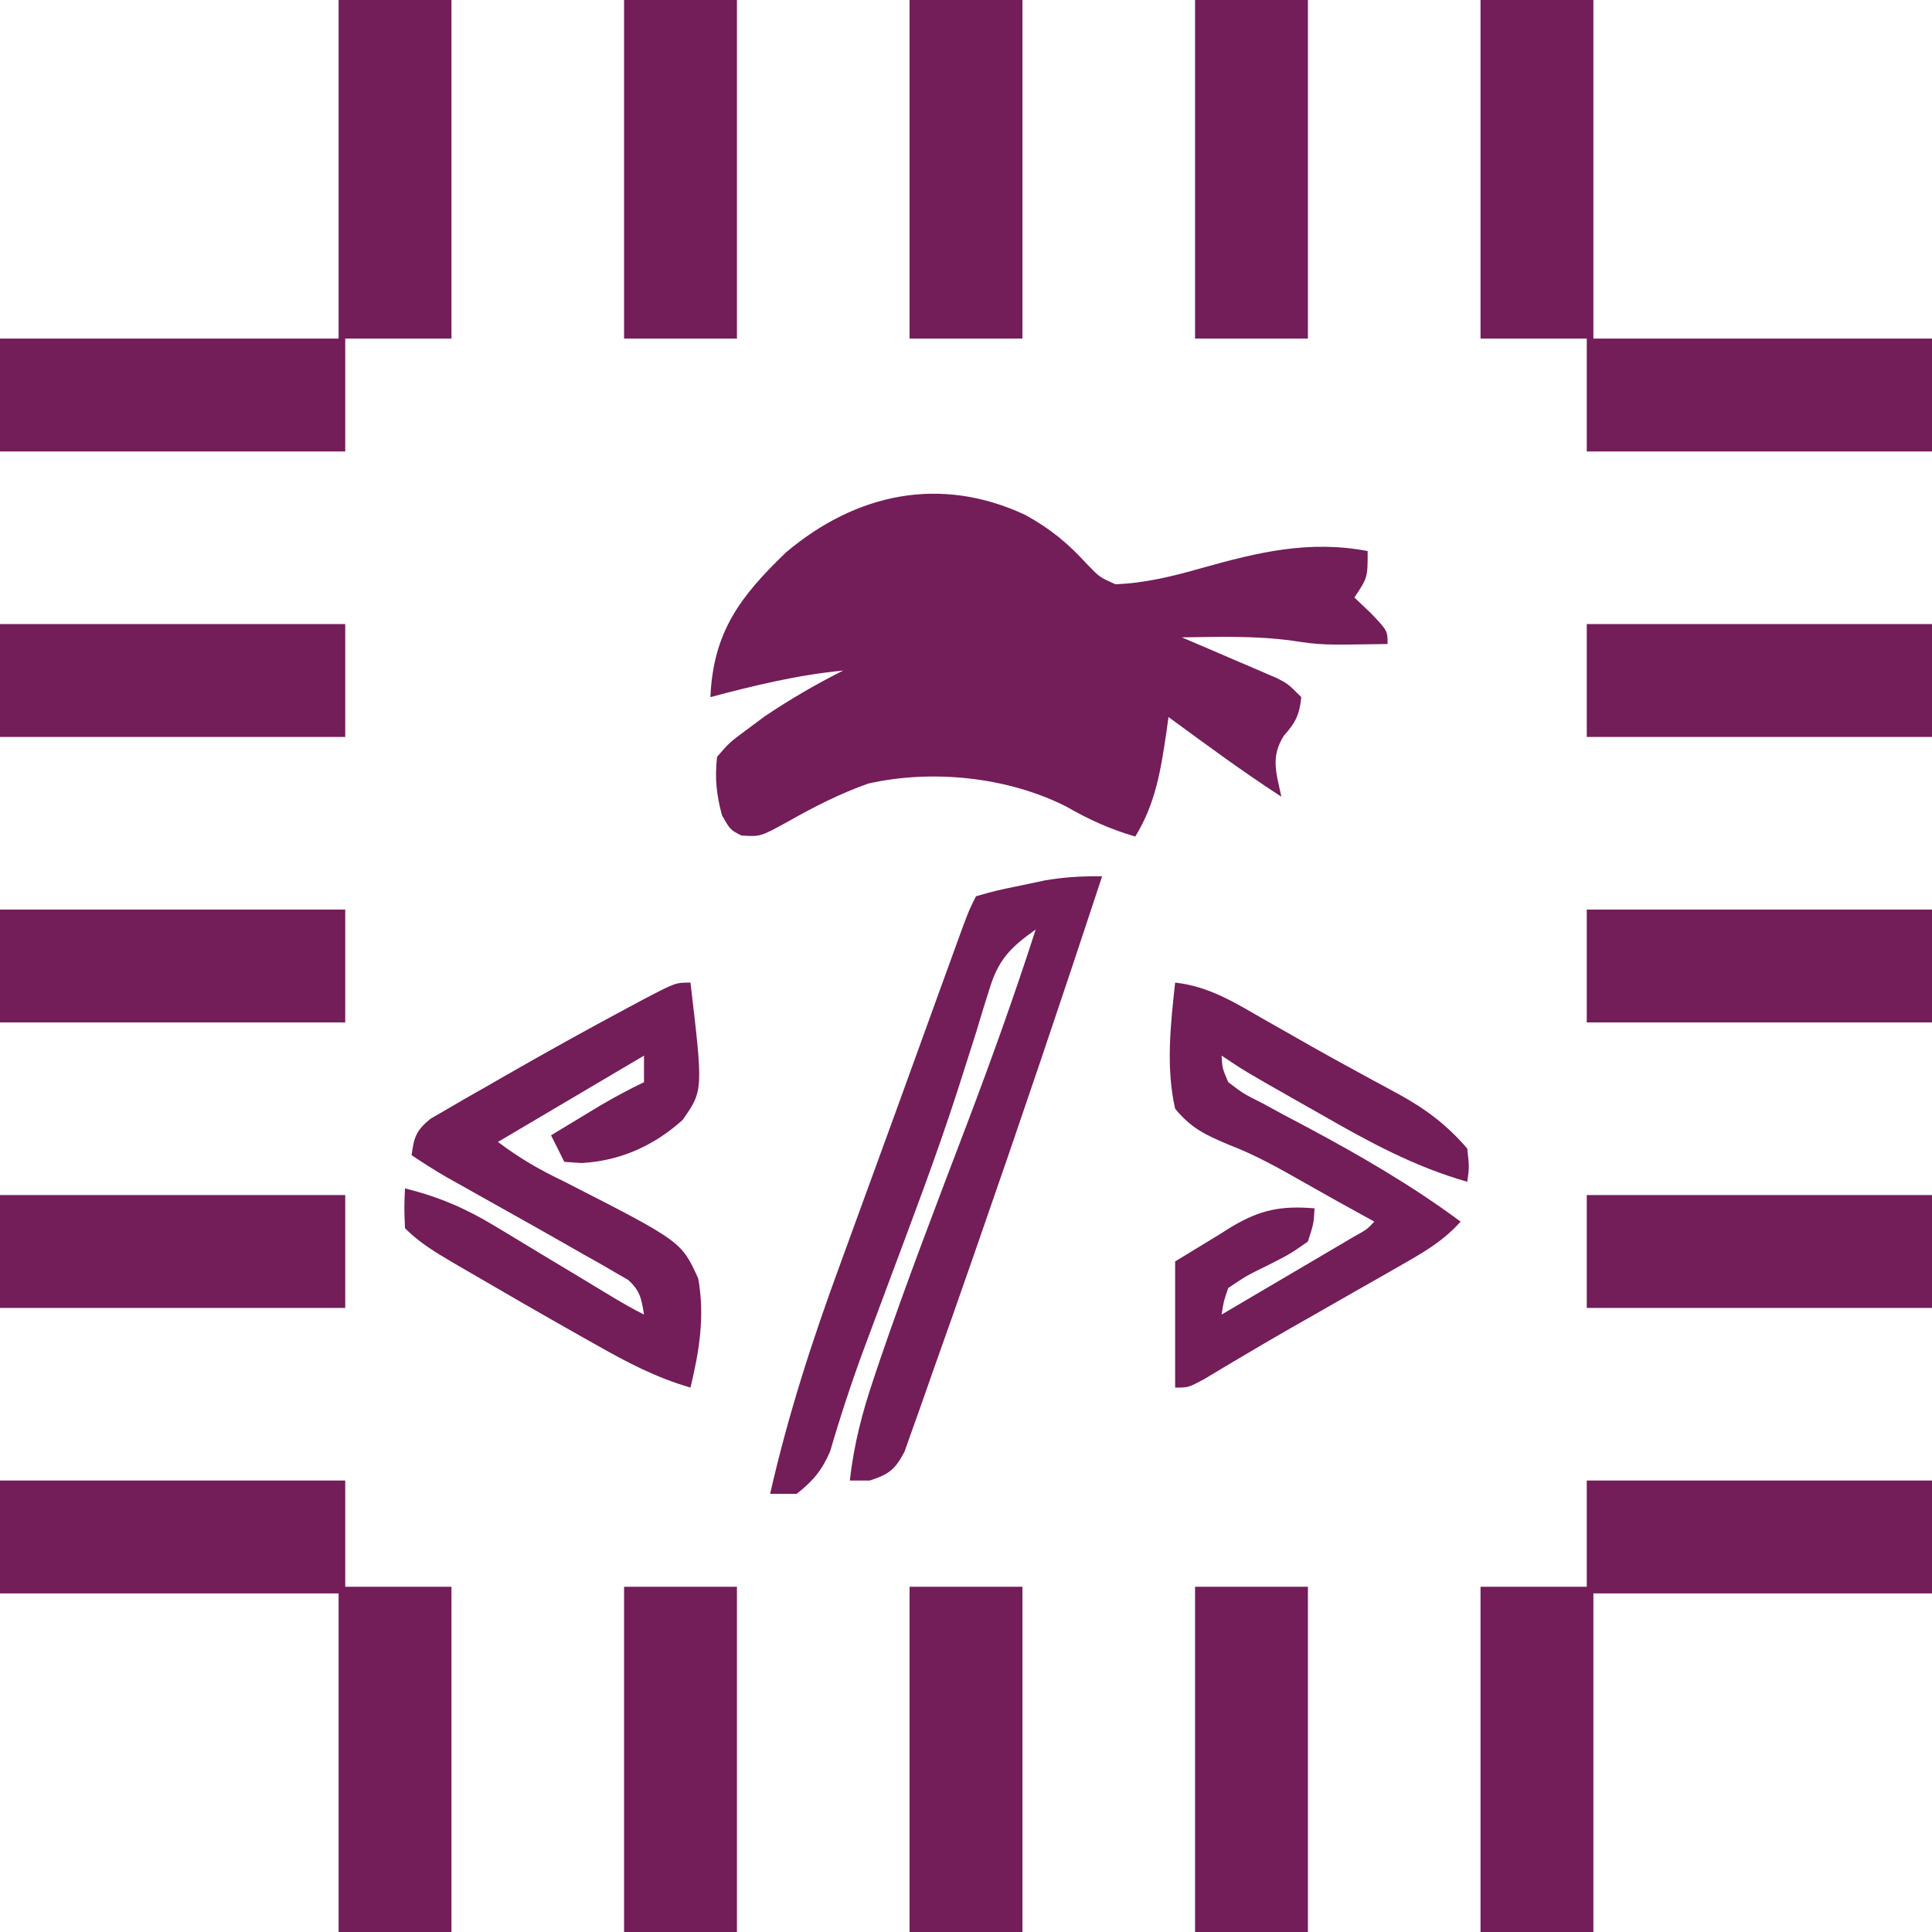<?xml version="1.0" encoding="UTF-8"?>
<svg version="1.1" xmlns="http://www.w3.org/2000/svg" width="291" height="291">
<path d="M0 0 C3.813 2.104 6.461 4.298 9.375 7.5 C11.189 9.377 11.189 9.377 13.562 10.438 C18.091 10.273 22.263 9.22 26.596 7.991 C35.131 5.588 42.777 3.771 51.562 5.438 C51.562 9.438 51.562 9.438 49.562 12.438 C50.388 13.221 51.212 14.005 52.062 14.812 C54.562 17.438 54.562 17.438 54.562 19.438 C44.651 19.599 44.651 19.599 40.188 18.938 C34.658 18.175 29.136 18.362 23.562 18.438 C24.694 18.92 25.826 19.402 26.992 19.898 C28.474 20.536 29.956 21.174 31.438 21.812 C32.184 22.13 32.93 22.447 33.699 22.773 C34.415 23.083 35.13 23.392 35.867 23.711 C36.527 23.994 37.187 24.277 37.867 24.568 C39.562 25.438 39.562 25.438 41.562 27.438 C41.299 30.069 40.712 31.271 38.938 33.25 C36.912 36.472 37.801 38.837 38.562 42.438 C32.737 38.659 27.162 34.542 21.562 30.438 C21.453 31.234 21.343 32.031 21.23 32.852 C20.373 38.585 19.602 43.463 16.562 48.438 C12.772 47.34 9.588 45.885 6.188 43.938 C-2.632 39.455 -13.996 38.288 -23.637 40.453 C-27.851 41.934 -31.78 43.943 -35.668 46.136 C-39.91 48.473 -39.91 48.473 -42.77 48.281 C-44.438 47.438 -44.438 47.438 -45.688 45.25 C-46.538 42.062 -46.784 39.727 -46.438 36.438 C-44.566 34.277 -44.566 34.277 -42 32.375 C-41.096 31.703 -40.193 31.032 -39.262 30.34 C-35.449 27.772 -31.544 25.501 -27.438 23.438 C-34.298 24.097 -40.782 25.674 -47.438 27.438 C-47.002 17.646 -43.02 12.349 -36.039 5.629 C-25.481 -3.265 -12.79 -5.984 0 0 Z " fill="#731d59" transform="translate(154.438,77.562)"/>
<path d="M0 0 C17.16 0 34.32 0 52 0 C52 5.61 52 11.22 52 17 C35.17 17 18.34 17 1 17 C1 33.83 1 50.66 1 68 C-4.61 68 -10.22 68 -16 68 C-16 50.84 -16 33.68 -16 16 C-10.72 16 -5.44 16 0 16 C0 10.72 0 5.44 0 0 Z " fill="#731d59" transform="translate(239,223)"/>
<path d="M0 0 C17.16 0 34.32 0 52 0 C52 5.28 52 10.56 52 16 C57.28 16 62.56 16 68 16 C68 33.16 68 50.32 68 68 C62.39 68 56.78 68 51 68 C51 51.17 51 34.34 51 17 C34.17 17 17.34 17 0 17 C0 11.39 0 5.78 0 0 Z " fill="#731d59" transform="translate(0,223)"/>
<path d="M0 0 C5.61 0 11.22 0 17 0 C17 16.83 17 33.66 17 51 C33.83 51 50.66 51 68 51 C68 56.61 68 62.22 68 68 C50.84 68 33.68 68 16 68 C16 62.39 16 56.78 16 51 C10.72 51 5.44 51 0 51 C0 34.17 0 17.34 0 0 Z " fill="#731d59" transform="translate(223,0)"/>
<path d="M0 0 C5.61 0 11.22 0 17 0 C17 16.83 17 33.66 17 51 C11.72 51 6.44 51 1 51 C1 56.61 1 62.22 1 68 C-16.16 68 -33.32 68 -51 68 C-51 62.39 -51 56.78 -51 51 C-34.17 51 -17.34 51 0 51 C0 34.17 0 17.34 0 0 Z " fill="#731d59" transform="translate(51,0)"/>
<path d="M0 0 C-6.129 18.64 -12.418 37.221 -18.875 55.75 C-19.193 56.664 -19.511 57.579 -19.838 58.521 C-21.609 63.612 -23.396 68.696 -25.208 73.772 C-25.721 75.214 -26.228 76.657 -26.729 78.103 C-27.371 79.953 -28.033 81.797 -28.695 83.641 C-29.049 84.641 -29.402 85.642 -29.766 86.673 C-31.202 89.381 -32.118 90.062 -35 91 C-35.99 91 -36.98 91 -38 91 C-37.387 85.579 -36.126 80.721 -34.375 75.562 C-34.086 74.7 -33.797 73.837 -33.499 72.949 C-29.423 61.024 -24.898 49.256 -20.419 37.479 C-16.716 27.719 -13.2 17.937 -10 8 C-13.772 10.682 -15.627 12.522 -16.965 16.961 C-17.283 17.971 -17.601 18.982 -17.929 20.023 C-18.262 21.129 -18.595 22.235 -18.938 23.375 C-19.705 25.803 -20.479 28.228 -21.258 30.652 C-21.466 31.303 -21.675 31.954 -21.89 32.624 C-25.031 42.321 -28.666 51.845 -32.228 61.393 C-32.821 62.981 -33.413 64.57 -34.005 66.159 C-34.571 67.679 -35.138 69.198 -35.707 70.717 C-37.658 75.961 -39.398 81.247 -40.969 86.619 C-42.213 89.492 -43.543 91.067 -46 93 C-47.32 93 -48.64 93 -50 93 C-47.32 81.18 -43.682 69.93 -39.5 58.562 C-38.884 56.87 -38.268 55.177 -37.654 53.484 C-36.398 50.029 -35.138 46.576 -33.874 43.124 C-32.054 38.152 -30.25 33.174 -28.449 28.195 C-27.362 25.193 -26.275 22.19 -25.188 19.188 C-24.929 18.474 -24.671 17.761 -24.405 17.027 C-23.681 15.032 -22.956 13.037 -22.23 11.043 C-21.822 9.919 -21.414 8.795 -20.993 7.637 C-20 5 -20 5 -19 3 C-16.016 2.148 -16.016 2.148 -12.25 1.375 C-11.018 1.115 -9.785 0.854 -8.516 0.586 C-5.56 0.093 -2.976 -0.048 0 0 Z " fill="#731d59" transform="translate(166,132)"/>
<path d="M0 0 C5.093 0.563 8.955 2.994 13.312 5.5 C14.917 6.41 16.521 7.32 18.125 8.23 C19.339 8.923 19.339 8.923 20.578 9.63 C22.894 10.94 25.224 12.22 27.562 13.488 C28.279 13.88 28.995 14.272 29.733 14.676 C31.08 15.412 32.431 16.143 33.784 16.867 C37.822 19.097 40.992 21.493 44 25 C44.312 27.812 44.312 27.812 44 30 C36.039 27.719 29.287 24.05 22.125 19.938 C20.998 19.3 19.872 18.663 18.711 18.006 C10.622 13.415 10.622 13.415 7 11 C7.106 12.907 7.106 12.907 8 15 C10.295 16.739 10.295 16.739 13.215 18.207 C14.294 18.794 15.374 19.381 16.486 19.986 C17.625 20.589 18.764 21.192 19.938 21.812 C27.986 26.121 35.653 30.565 43 36 C40.494 38.81 37.701 40.471 34.441 42.328 C33.332 42.964 32.223 43.599 31.08 44.254 C29.908 44.919 28.735 45.585 27.562 46.25 C25.293 47.547 23.023 48.843 20.754 50.141 C19.638 50.775 18.522 51.41 17.372 52.064 C15.086 53.377 12.811 54.698 10.546 56.045 C9.468 56.685 8.389 57.325 7.277 57.984 C5.825 58.854 5.825 58.854 4.344 59.741 C2 61 2 61 0 61 C0 54.73 0 48.46 0 42 C2.166 40.68 4.331 39.36 6.562 38 C7.23 37.582 7.897 37.165 8.584 36.734 C12.856 34.216 15.928 33.582 21 34 C20.875 36.277 20.875 36.277 20 39 C17.312 40.879 17.312 40.879 14 42.562 C10.732 44.159 10.732 44.159 8 46 C7.299 48.051 7.299 48.051 7 50 C10.647 47.857 14.293 45.71 17.938 43.562 C18.978 42.951 20.019 42.339 21.092 41.709 C22.081 41.126 23.071 40.542 24.09 39.941 C25.006 39.402 25.923 38.863 26.867 38.307 C28.906 37.172 28.906 37.172 30 36 C29.276 35.601 29.276 35.601 28.538 35.193 C27.86 34.819 27.183 34.444 26.484 34.059 C25.733 33.644 24.981 33.23 24.207 32.803 C22.559 31.887 20.918 30.962 19.282 30.027 C15.627 27.947 12.068 25.945 8.133 24.445 C4.588 22.941 2.463 21.982 0 19 C-1.419 12.757 -0.68 6.3 0 0 Z " fill="#731d59" transform="translate(177,148)"/>
<path d="M0 0 C1.918 16.26 1.918 16.26 -1.179 20.685 C-5.485 24.571 -10.629 26.878 -16.43 27.176 C-17.702 27.089 -17.702 27.089 -19 27 C-19.66 25.68 -20.32 24.36 -21 23 C-19.418 22.04 -17.834 21.082 -16.25 20.125 C-15.368 19.591 -14.487 19.058 -13.578 18.508 C-11.417 17.244 -9.254 16.085 -7 15 C-7 13.68 -7 12.36 -7 11 C-14.26 15.29 -21.52 19.58 -29 24 C-25.665 26.501 -22.852 28.128 -19.141 29.906 C-1.377 38.976 -1.377 38.976 1.167 44.562 C2.185 50.216 1.34 55.468 0 61 C-5.213 59.489 -9.625 57.162 -14.312 54.5 C-15.089 54.064 -15.865 53.627 -16.664 53.178 C-22.301 49.995 -27.91 46.764 -33.5 43.5 C-34.224 43.079 -34.947 42.658 -35.693 42.225 C-38.378 40.643 -40.786 39.214 -43 37 C-43.125 33.875 -43.125 33.875 -43 31 C-37.939 32.262 -33.987 33.938 -29.48 36.66 C-28.604 37.185 -28.604 37.185 -27.709 37.721 C-25.864 38.827 -24.026 39.944 -22.188 41.062 C-20.33 42.182 -18.471 43.298 -16.613 44.415 C-14.938 45.423 -13.266 46.436 -11.594 47.449 C-10.091 48.348 -8.567 49.217 -7 50 C-7.372 47.641 -7.601 46.348 -9.432 44.751 C-10.057 44.393 -10.681 44.036 -11.324 43.668 C-12.047 43.247 -12.769 42.826 -13.513 42.392 C-14.334 41.933 -15.154 41.473 -16 41 C-16.912 40.477 -17.824 39.955 -18.764 39.417 C-21.772 37.701 -24.791 36.004 -27.812 34.312 C-29.861 33.164 -31.909 32.014 -33.957 30.863 C-35.302 30.11 -35.302 30.11 -36.675 29.341 C-38.49 28.294 -40.256 27.162 -42 26 C-41.655 23.281 -41.305 22.246 -39.137 20.495 C-38.328 20.029 -37.52 19.563 -36.688 19.082 C-35.784 18.554 -34.881 18.025 -33.95 17.481 C-32.977 16.931 -32.003 16.38 -31 15.812 C-30.014 15.243 -29.027 14.674 -28.011 14.087 C-21.807 10.53 -15.556 7.059 -9.25 3.688 C-8.542 3.309 -7.835 2.93 -7.105 2.54 C-2.253 0 -2.253 0 0 0 Z " fill="#731d59" transform="translate(104,148)"/>
<path d="M0 0 C5.61 0 11.22 0 17 0 C17 17.16 17 34.32 17 52 C11.39 52 5.78 52 0 52 C0 34.84 0 17.68 0 0 Z " fill="#731d59" transform="translate(180,239)"/>
<path d="M0 0 C5.61 0 11.22 0 17 0 C17 17.16 17 34.32 17 52 C11.39 52 5.78 52 0 52 C0 34.84 0 17.68 0 0 Z " fill="#731d59" transform="translate(137,239)"/>
<path d="M0 0 C5.61 0 11.22 0 17 0 C17 17.16 17 34.32 17 52 C11.39 52 5.78 52 0 52 C0 34.84 0 17.68 0 0 Z " fill="#731d59" transform="translate(94,239)"/>
<path d="M0 0 C17.16 0 34.32 0 52 0 C52 5.61 52 11.22 52 17 C34.84 17 17.68 17 0 17 C0 11.39 0 5.78 0 0 Z " fill="#731d59" transform="translate(239,180)"/>
<path d="M0 0 C17.16 0 34.32 0 52 0 C52 5.61 52 11.22 52 17 C34.84 17 17.68 17 0 17 C0 11.39 0 5.78 0 0 Z " fill="#731d59" transform="translate(0,180)"/>
<path d="M0 0 C17.16 0 34.32 0 52 0 C52 5.61 52 11.22 52 17 C34.84 17 17.68 17 0 17 C0 11.39 0 5.78 0 0 Z " fill="#731d59" transform="translate(239,137)"/>
<path d="M0 0 C17.16 0 34.32 0 52 0 C52 5.61 52 11.22 52 17 C34.84 17 17.68 17 0 17 C0 11.39 0 5.78 0 0 Z " fill="#731d59" transform="translate(0,137)"/>
<path d="M0 0 C17.16 0 34.32 0 52 0 C52 5.61 52 11.22 52 17 C34.84 17 17.68 17 0 17 C0 11.39 0 5.78 0 0 Z " fill="#731d59" transform="translate(239,94)"/>
<path d="M0 0 C17.16 0 34.32 0 52 0 C52 5.61 52 11.22 52 17 C34.84 17 17.68 17 0 17 C0 11.39 0 5.78 0 0 Z " fill="#731d59" transform="translate(0,94)"/>
<path d="M0 0 C5.61 0 11.22 0 17 0 C17 16.83 17 33.66 17 51 C11.39 51 5.78 51 0 51 C0 34.17 0 17.34 0 0 Z " fill="#731d59" transform="translate(180,0)"/>
<path d="M0 0 C5.61 0 11.22 0 17 0 C17 16.83 17 33.66 17 51 C11.39 51 5.78 51 0 51 C0 34.17 0 17.34 0 0 Z " fill="#731d59" transform="translate(137,0)"/>
<path d="M0 0 C5.61 0 11.22 0 17 0 C17 16.83 17 33.66 17 51 C11.39 51 5.78 51 0 51 C0 34.17 0 17.34 0 0 Z " fill="#731d59" transform="translate(94,0)"/>
</svg>
